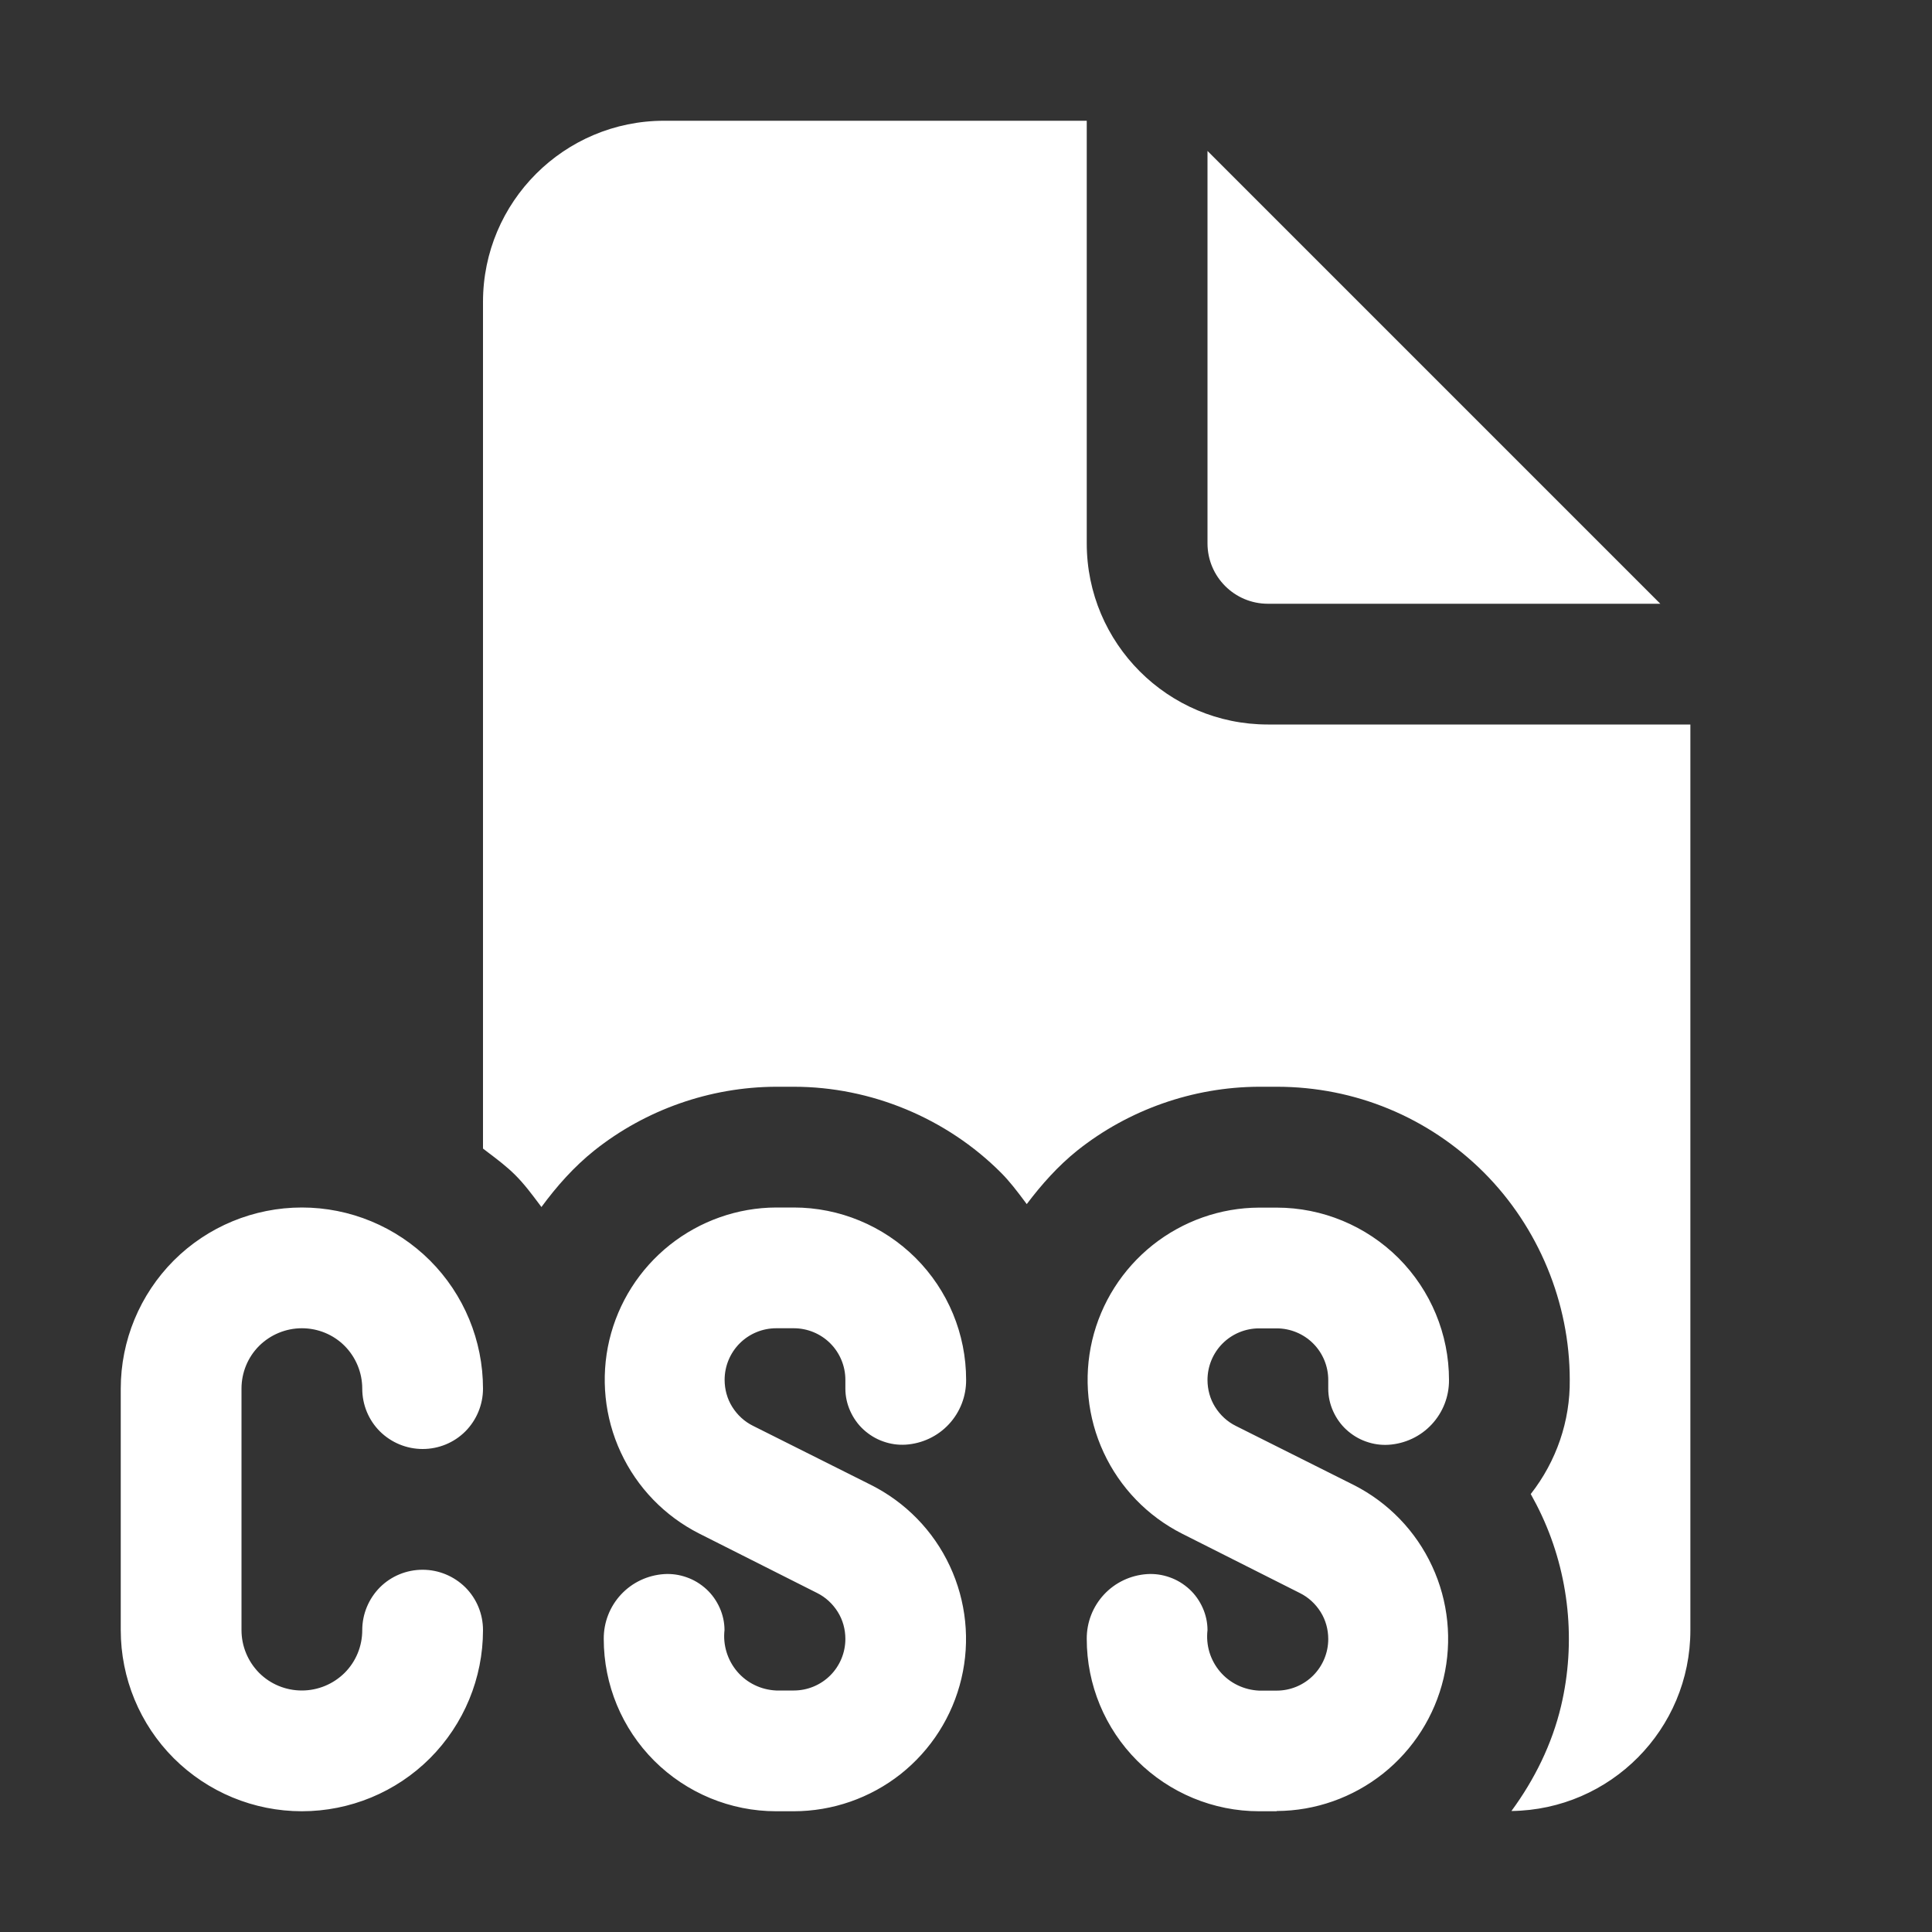 <svg width="16" height="16" viewBox="0 0 16 16" fill="none" xmlns="http://www.w3.org/2000/svg">
<rect x="0" y="0" width="16" height="16" fill="#333333" stroke="none"/>
<path d="M10.5 5H13.75L10 1.25V4.5C10 4.776 10.224 5 10.5 5ZM10.5 6C9.672 6 9 5.328 9 4.5V1H5.5C4.672 1 4 1.672 4 2.5V9.512L4.038 9.541C4.117 9.601 4.196 9.66 4.268 9.732C4.343 9.807 4.406 9.892 4.469 9.976L4.484 9.996C4.611 9.823 4.754 9.662 4.923 9.527C5.347 9.19 5.879 9.003 6.422 9H6.574C7.213 9 7.839 9.26 8.29 9.712C8.362 9.784 8.423 9.865 8.483 9.945L8.503 9.972C8.626 9.809 8.762 9.656 8.923 9.527C9.347 9.19 9.879 9.003 10.422 9H10.574C11.221 9 11.83 9.252 12.289 9.71C12.742 10.164 13 10.789 13 11.427C13.004 11.767 12.89 12.101 12.677 12.373C12.709 12.43 12.739 12.488 12.767 12.548C12.996 13.039 13.053 13.602 12.928 14.129C12.853 14.445 12.708 14.738 12.517 14.998C13.337 14.988 13.999 14.322 13.999 13.5V6H10.5ZM1.439 14.561C1.721 14.842 2.102 15 2.5 15C2.898 15 3.28 14.842 3.561 14.561C3.842 14.279 4 13.898 4 13.5C4 13.367 3.948 13.24 3.854 13.146C3.76 13.053 3.633 13 3.5 13C3.367 13 3.24 13.052 3.146 13.146C3.053 13.24 3 13.367 3 13.5C3 13.633 2.948 13.76 2.854 13.854C2.76 13.947 2.633 14 2.5 14C2.367 14 2.24 13.948 2.146 13.854C2.053 13.76 2 13.633 2 13.5V11.5C2 11.367 2.052 11.24 2.146 11.146C2.24 11.053 2.367 11 2.5 11C2.633 11 2.76 11.052 2.854 11.146C2.947 11.24 3 11.367 3 11.5C3 11.633 3.052 11.76 3.146 11.854C3.24 11.947 3.367 12 3.5 12C3.633 12 3.76 11.948 3.854 11.854C3.947 11.76 4 11.633 4 11.5C4 11.102 3.842 10.72 3.561 10.439C3.279 10.158 2.898 10 2.5 10C2.102 10 1.72 10.158 1.439 10.439C1.158 10.721 1 11.102 1 11.5V13.5C1 13.898 1.158 14.28 1.439 14.561ZM6.427 15H6.573C6.894 15 7.207 14.891 7.459 14.692C7.711 14.492 7.888 14.214 7.962 13.901C8.036 13.589 8.002 13.26 7.866 12.969C7.73 12.677 7.499 12.441 7.212 12.297L6.236 11.808C6.165 11.773 6.106 11.718 6.064 11.651C6.022 11.584 6.001 11.506 6.001 11.427C6.001 11.314 6.046 11.205 6.126 11.125C6.206 11.045 6.315 11 6.428 11H6.574C6.687 11 6.796 11.045 6.876 11.125C6.956 11.205 7.001 11.314 7.001 11.427V11.5C7.001 11.564 7.015 11.627 7.041 11.685C7.067 11.743 7.104 11.796 7.151 11.839C7.198 11.882 7.253 11.916 7.313 11.937C7.374 11.959 7.437 11.968 7.501 11.964C7.637 11.955 7.765 11.895 7.858 11.795C7.951 11.695 8.002 11.564 8.001 11.427C8.001 11.048 7.851 10.686 7.583 10.418C7.315 10.151 6.952 10 6.574 10H6.428C6.108 10.001 5.798 10.111 5.547 10.31C5.296 10.51 5.12 10.787 5.046 11.099C4.973 11.41 5.006 11.738 5.141 12.028C5.276 12.319 5.504 12.555 5.79 12.7L6.766 13.192C6.837 13.227 6.896 13.282 6.938 13.349C6.98 13.416 7.001 13.494 7.001 13.573C7.001 13.686 6.956 13.795 6.876 13.875C6.796 13.955 6.687 14 6.574 14H6.428C6.366 13.997 6.305 13.982 6.25 13.955C6.194 13.928 6.145 13.89 6.105 13.843C6.065 13.796 6.035 13.741 6.017 13.682C5.999 13.623 5.993 13.561 6 13.5C6 13.436 5.986 13.373 5.96 13.315C5.934 13.257 5.897 13.204 5.85 13.161C5.803 13.118 5.748 13.084 5.688 13.063C5.627 13.041 5.564 13.032 5.5 13.036C5.364 13.045 5.236 13.105 5.143 13.205C5.05 13.305 4.999 13.436 5 13.573C5 13.952 5.15 14.314 5.418 14.582C5.686 14.849 6.049 15 6.427 15ZM10.427 15H10.573V14.998C10.893 14.997 11.203 14.887 11.454 14.688C11.705 14.488 11.881 14.211 11.955 13.899C12.028 13.588 11.995 13.26 11.86 12.97C11.725 12.679 11.497 12.443 11.211 12.298L10.235 11.809C10.164 11.774 10.105 11.719 10.063 11.652C10.021 11.585 10 11.507 10 11.428C10 11.315 10.045 11.206 10.125 11.126C10.205 11.046 10.314 11.001 10.427 11.001H10.573C10.686 11.001 10.795 11.046 10.875 11.126C10.955 11.206 11 11.315 11 11.428V11.501C11 11.565 11.014 11.628 11.04 11.686C11.066 11.744 11.103 11.797 11.15 11.84C11.197 11.883 11.252 11.917 11.312 11.938C11.373 11.96 11.436 11.969 11.5 11.965C11.636 11.956 11.764 11.896 11.857 11.796C11.95 11.696 12.001 11.565 12 11.428C12 11.049 11.849 10.687 11.582 10.419C11.314 10.152 10.951 10.001 10.573 10.001H10.427C10.107 10.002 9.797 10.112 9.546 10.311C9.295 10.511 9.119 10.788 9.045 11.1C8.972 11.411 9.005 11.739 9.14 12.029C9.275 12.32 9.503 12.556 9.789 12.701L10.765 13.193C10.836 13.228 10.895 13.283 10.937 13.35C10.979 13.417 11 13.495 11 13.574C11 13.687 10.955 13.796 10.875 13.876C10.795 13.956 10.686 14.001 10.573 14.001H10.427C10.365 13.998 10.305 13.983 10.249 13.956C10.193 13.929 10.144 13.891 10.104 13.844C10.064 13.797 10.034 13.742 10.016 13.683C9.998 13.623 9.993 13.561 10 13.5C10 13.436 9.986 13.373 9.96 13.315C9.934 13.257 9.897 13.204 9.85 13.161C9.803 13.118 9.748 13.084 9.688 13.063C9.627 13.041 9.564 13.032 9.5 13.036C9.364 13.045 9.236 13.105 9.143 13.205C9.05 13.305 8.999 13.436 9 13.573C9 13.952 9.15 14.314 9.418 14.582C9.686 14.849 10.049 15 10.427 15Z" fill="#ffffff"/>
</svg>
